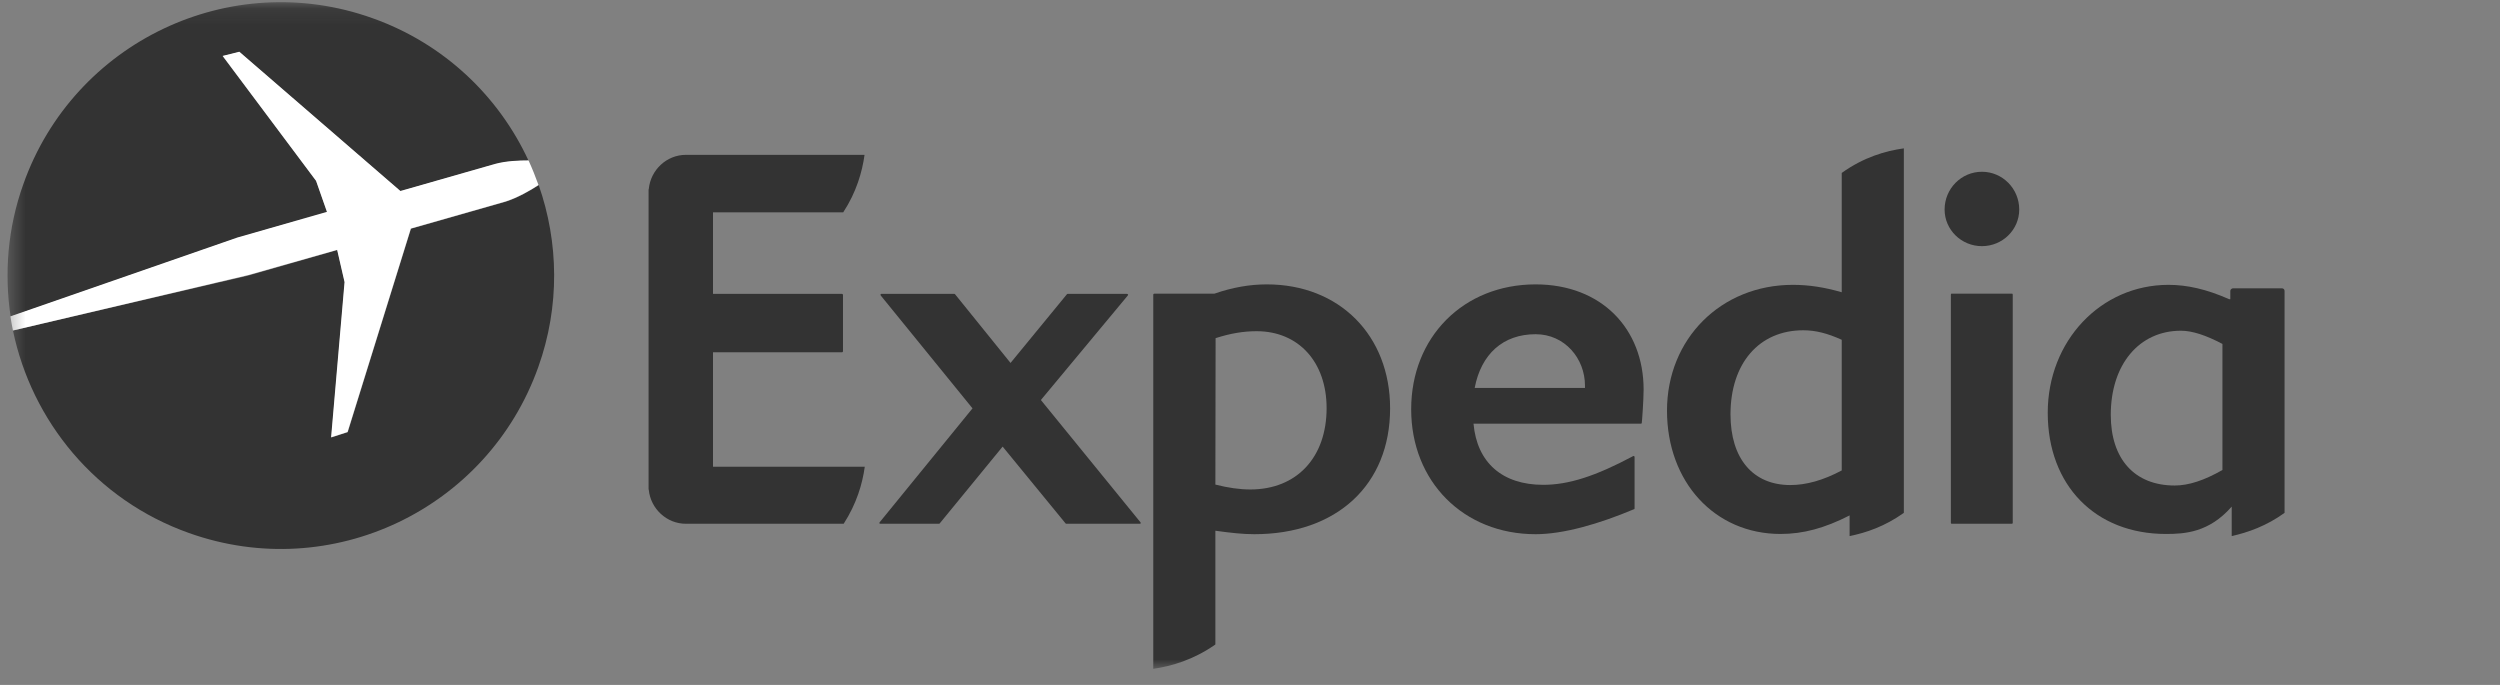 <svg width="146" height="40" viewBox="0 0 146 40" fill="none" xmlns="http://www.w3.org/2000/svg">
<rect x="0" y="0" width="146" height="40" fill="#808080" stroke="none"/>
<mask id="mask0_2_3758" style="mask-type:luminance" maskUnits="userSpaceOnUse" x="0" y="0" width="138" height="40">
<path d="M137.992 0.114H0.431V39.071H137.992V0.114Z" fill="white"/>
</mask>
<g mask="url(#mask0_2_3758)">
<path d="M66.552 30.588H62.276C62.249 30.588 62.249 30.588 62.235 30.574L58.554 26.081L54.873 30.574C54.86 30.588 54.846 30.588 54.833 30.588H51.409C51.382 30.588 51.368 30.574 51.355 30.561C51.355 30.547 51.355 30.52 51.368 30.506L56.795 23.848L51.436 17.258C51.423 17.231 51.423 17.217 51.423 17.19C51.436 17.177 51.45 17.163 51.463 17.163H55.74C55.753 17.163 55.767 17.177 55.78 17.19L59.015 21.196L62.303 17.19C62.316 17.177 62.33 17.163 62.344 17.163H65.822C65.835 17.163 65.862 17.177 65.876 17.19C65.889 17.217 65.876 17.231 65.862 17.258L60.787 23.361L66.606 30.506C66.62 30.52 66.62 30.547 66.62 30.561C66.593 30.588 66.579 30.588 66.552 30.588Z" fill="#101010" fill-opacity="0.69"/>
<path d="M89.68 19.518C87.786 19.518 86.5 20.668 86.121 22.657H92.563V22.522C92.563 20.939 91.385 19.518 89.68 19.518ZM95.878 24.714C95.865 24.728 95.851 24.741 95.838 24.741H86.053C86.256 27.015 87.731 28.314 90.127 28.314C91.602 28.314 93.172 27.813 95.377 26.636C95.418 26.609 95.459 26.649 95.459 26.69V29.694C95.459 29.721 95.445 29.735 95.432 29.735C93.375 30.601 91.304 31.197 89.68 31.197C85.471 31.197 82.413 28.125 82.413 23.902C82.413 19.68 85.471 16.608 89.68 16.608C93.523 16.608 95.987 19.193 95.987 22.752C95.987 23.334 95.892 24.674 95.878 24.714Z" fill="#101010" fill-opacity="0.69"/>
<path d="M115.744 14.375C114.54 14.375 113.565 13.415 113.565 12.237C113.565 11.019 114.54 10.031 115.744 10.031C116.949 10.031 117.923 11.019 117.923 12.237C117.923 13.415 116.949 14.375 115.744 14.375ZM113.985 30.587C113.944 30.587 113.931 30.574 113.931 30.534V17.204C113.931 17.177 113.944 17.149 113.971 17.149H117.504C117.53 17.149 117.544 17.177 117.544 17.204V30.534C117.544 30.574 117.517 30.587 117.49 30.587H113.985Z" fill="#101010" fill-opacity="0.69"/>
<path d="M73.021 28.585C72.385 28.585 71.736 28.49 70.978 28.3L70.991 19.748C71.871 19.464 72.629 19.342 73.387 19.342C75.836 19.342 77.474 21.142 77.474 23.835C77.474 26.717 75.728 28.585 73.021 28.585ZM73.982 16.608C72.981 16.608 71.979 16.784 70.924 17.149H67.405C67.378 17.149 67.351 17.177 67.351 17.204V39.059C68.407 38.91 69.706 38.531 70.978 37.638V30.994C71.844 31.115 72.561 31.197 73.251 31.197C78.069 31.197 81.182 28.314 81.182 23.848C81.182 19.585 78.218 16.608 73.982 16.608Z" fill="#101010" fill-opacity="0.69"/>
<path d="M107.557 27.475C106.461 28.057 105.473 28.327 104.553 28.327C102.374 28.327 101.061 26.785 101.061 24.2C101.061 21.223 102.725 19.288 105.311 19.288C106.028 19.288 106.718 19.463 107.557 19.843V27.475ZM107.557 10.099V17.068C106.528 16.77 105.622 16.635 104.701 16.635C100.506 16.635 97.353 19.788 97.353 23.983C97.353 28.151 100.141 31.183 103.984 31.183C105.311 31.183 106.556 30.845 108.017 30.1V31.305C108.978 31.115 110.087 30.736 111.184 29.951V8.664C110.115 8.813 108.842 9.179 107.557 10.099Z" fill="#101010" fill-opacity="0.69"/>
<path d="M129.791 27.448C128.723 28.057 127.815 28.354 127.003 28.354C124.662 28.354 123.269 26.812 123.269 24.227C123.269 21.29 124.92 19.314 127.369 19.314C128.018 19.314 128.817 19.572 129.791 20.086V27.448ZM133.418 16.987C133.418 16.906 133.351 16.838 133.269 16.838H130.414C130.332 16.838 130.251 16.906 130.251 16.987V17.474H130.184C128.871 16.892 127.734 16.635 126.639 16.635C122.686 16.635 119.588 19.91 119.588 24.105C119.588 28.341 122.362 31.183 126.489 31.183C127.586 31.183 129.006 31.102 130.332 29.586V31.305C131.266 31.102 132.376 30.709 133.418 29.951V16.987Z" fill="#101010" fill-opacity="0.69"/>
<path d="M41.639 27.259H50.502C50.367 28.247 50.029 29.41 49.271 30.588H40.055C38.932 30.588 37.998 29.708 37.89 28.612C37.89 28.598 37.877 28.585 37.877 28.558V11.073C37.877 11.06 37.89 11.046 37.89 11.033C37.998 9.923 38.932 9.043 40.055 9.043H50.489C50.354 10.031 50.015 11.222 49.244 12.4H41.639V17.163H49.176C49.203 17.163 49.23 17.19 49.23 17.217V20.519C49.23 20.546 49.203 20.573 49.176 20.573H41.639V27.259Z" fill="#101010" fill-opacity="0.69"/>
<path d="M19.106 12.386L18.47 10.572L13.003 3.278L13.977 3.035L23.383 11.168L28.918 9.585C29.567 9.422 30.311 9.382 30.866 9.382C29.134 5.633 25.941 2.548 21.745 1.059C13.45 -1.905 4.315 2.439 1.365 10.748C0.445 13.32 0.242 15.972 0.621 18.489L13.869 13.888L19.106 12.386Z" fill="#101010" fill-opacity="0.69"/>
<path d="M31.462 10.816C30.975 11.127 30.257 11.547 29.554 11.777L24.005 13.36L20.311 25.242L19.35 25.553L20.135 16.486L19.702 14.605L14.505 16.094L0.756 19.301C1.852 24.579 5.587 29.194 11.041 31.129C19.35 34.093 28.471 29.749 31.435 21.439C32.707 17.88 32.626 14.145 31.462 10.816Z" fill="#101010" fill-opacity="0.69"/>
<path d="M19.688 14.592L20.121 16.473L19.336 25.54L20.297 25.229L23.992 13.347L29.54 11.763C30.244 11.533 30.961 11.127 31.448 10.803C31.272 10.315 31.083 9.842 30.866 9.368C30.298 9.368 29.567 9.395 28.918 9.571L23.383 11.154L13.977 3.021L13.003 3.265L18.457 10.559L19.093 12.373L13.855 13.874L0.607 18.476C0.648 18.746 0.702 19.03 0.756 19.301L14.492 16.067L19.688 14.592Z" fill="white"/>
</g>
</svg>
